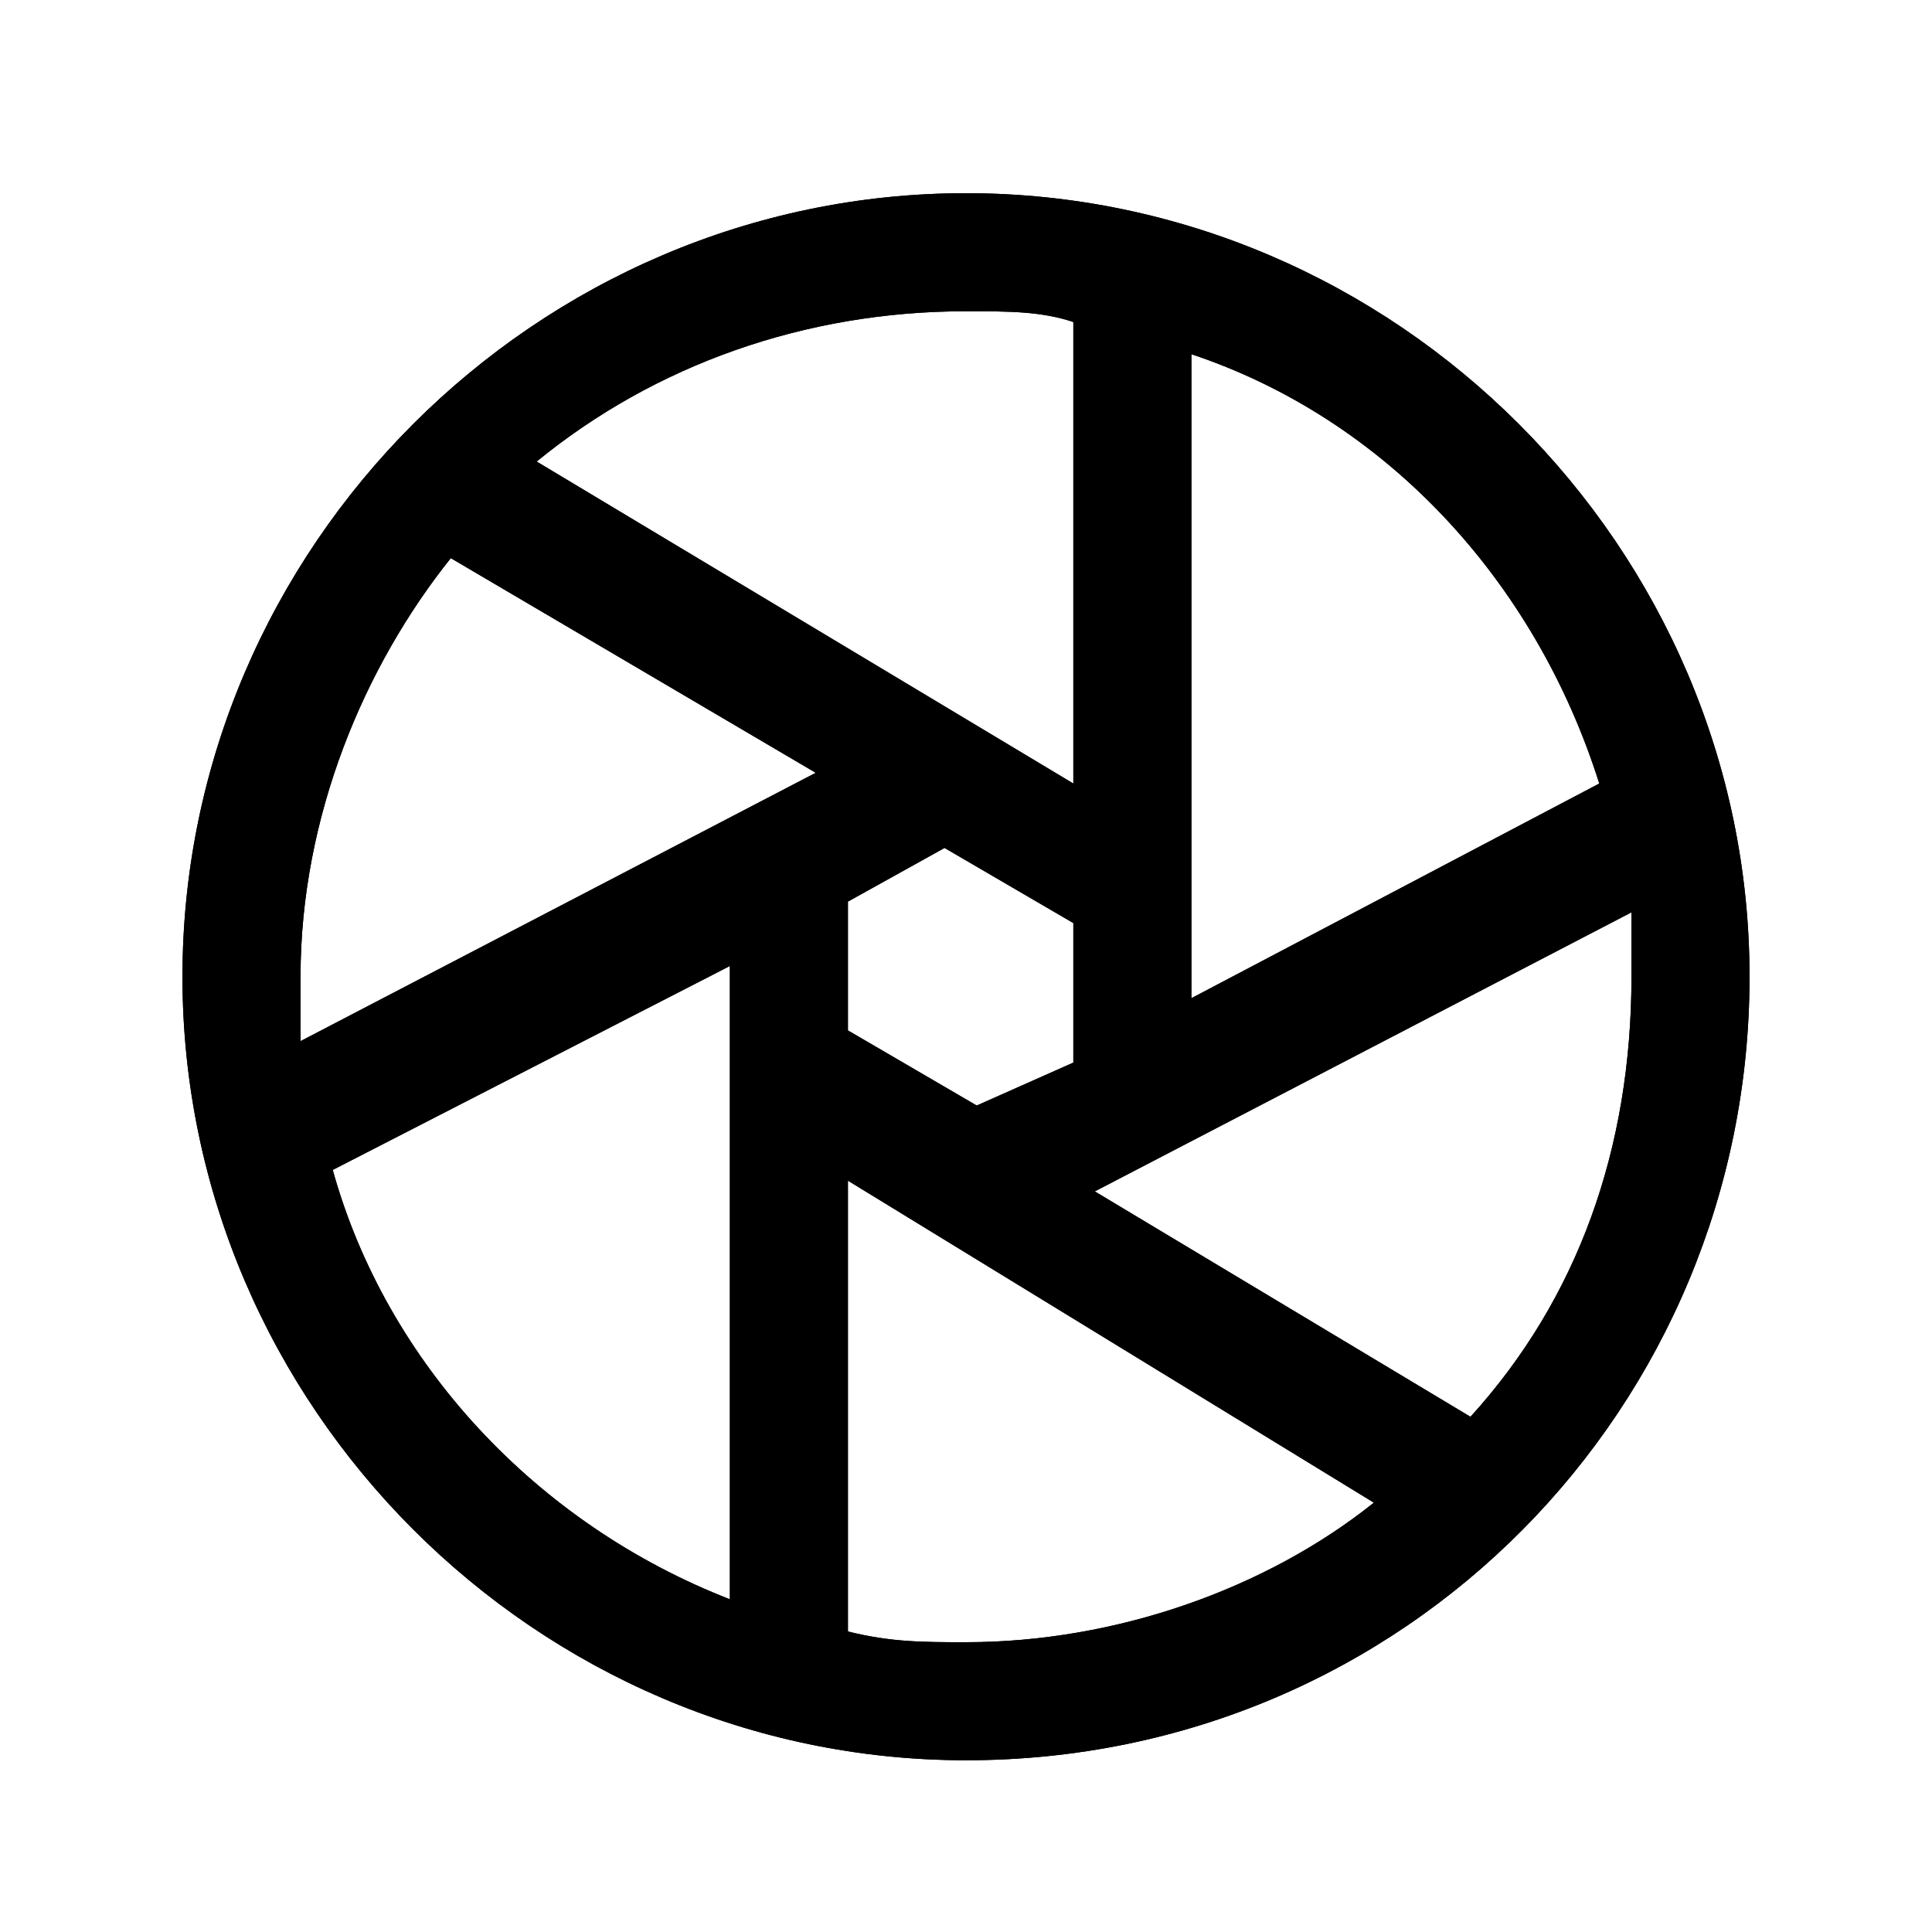 <?xml version="1.0" encoding="utf-8"?>
<!-- Generator: Adobe Illustrator 22.1.0, SVG Export Plug-In . SVG Version: 6.00 Build 0)  -->
<svg version="1.1" id="图层_1" xmlns="http://www.w3.org/2000/svg" xmlns:xlink="http://www.w3.org/1999/xlink" x="0px" y="0px"
	 viewBox="0 0 18 18" style="enable-background:new 0 0 18 18;" xml:space="preserve">
<style type="text/css">
	.st0{clip-path:url(#SVGID_2_);}
</style>
<g>
	<defs>
		<path id="SVGID_1_" d="M7.9,9.6l1.2,0.7L10,9.9V8.6L8.8,7.9L7.9,8.4V9.6z M9,16.4c-4,0-7.3-3.3-7.3-7.3S5,1.8,9,1.8
			s7.3,3.3,7.3,7.3S13.1,16.4,9,16.4z M3.1,10.9c0.5,1.8,1.9,3.3,3.7,4V9L3.1,10.9z M4.2,5.2C3.4,6.2,2.8,7.6,2.8,9.1
			c0,0.2,0,0.4,0,0.6l4.8-2.5L4.2,5.2z M10,3C9.7,2.9,9.4,2.9,9,2.9c-1.5,0-2.9,0.5-4,1.4l5,3V3z M14.9,7.3c-0.6-1.9-2-3.4-3.8-4v6
			L14.9,7.3z M13.7,13.2c1-1.1,1.5-2.5,1.5-4.1c0-0.2,0-0.4,0-0.6l-5,2.6L13.7,13.2z M12.8,14l-4.9-3v4.2c0.4,0.1,0.7,0.1,1.1,0.1
			C10.4,15.3,11.8,14.8,12.8,14z"/>
	</defs>
	<use xlink:href="#SVGID_1_"  style="overflow:visible;"/>
	<clipPath id="SVGID_2_">
		<use xlink:href="#SVGID_1_"  style="overflow:visible;"/>
	</clipPath>
	<g class="st0">
		<defs>
			<rect id="SVGID_3_" x="-450" y="-846.9" width="1424" height="1785"/>
		</defs>
		<use xlink:href="#SVGID_3_"  style="overflow:visible;"/>
		<clipPath id="SVGID_4_">
			<use xlink:href="#SVGID_3_"  style="overflow:visible;"/>
		</clipPath>
	</g>
</g>
</svg>
